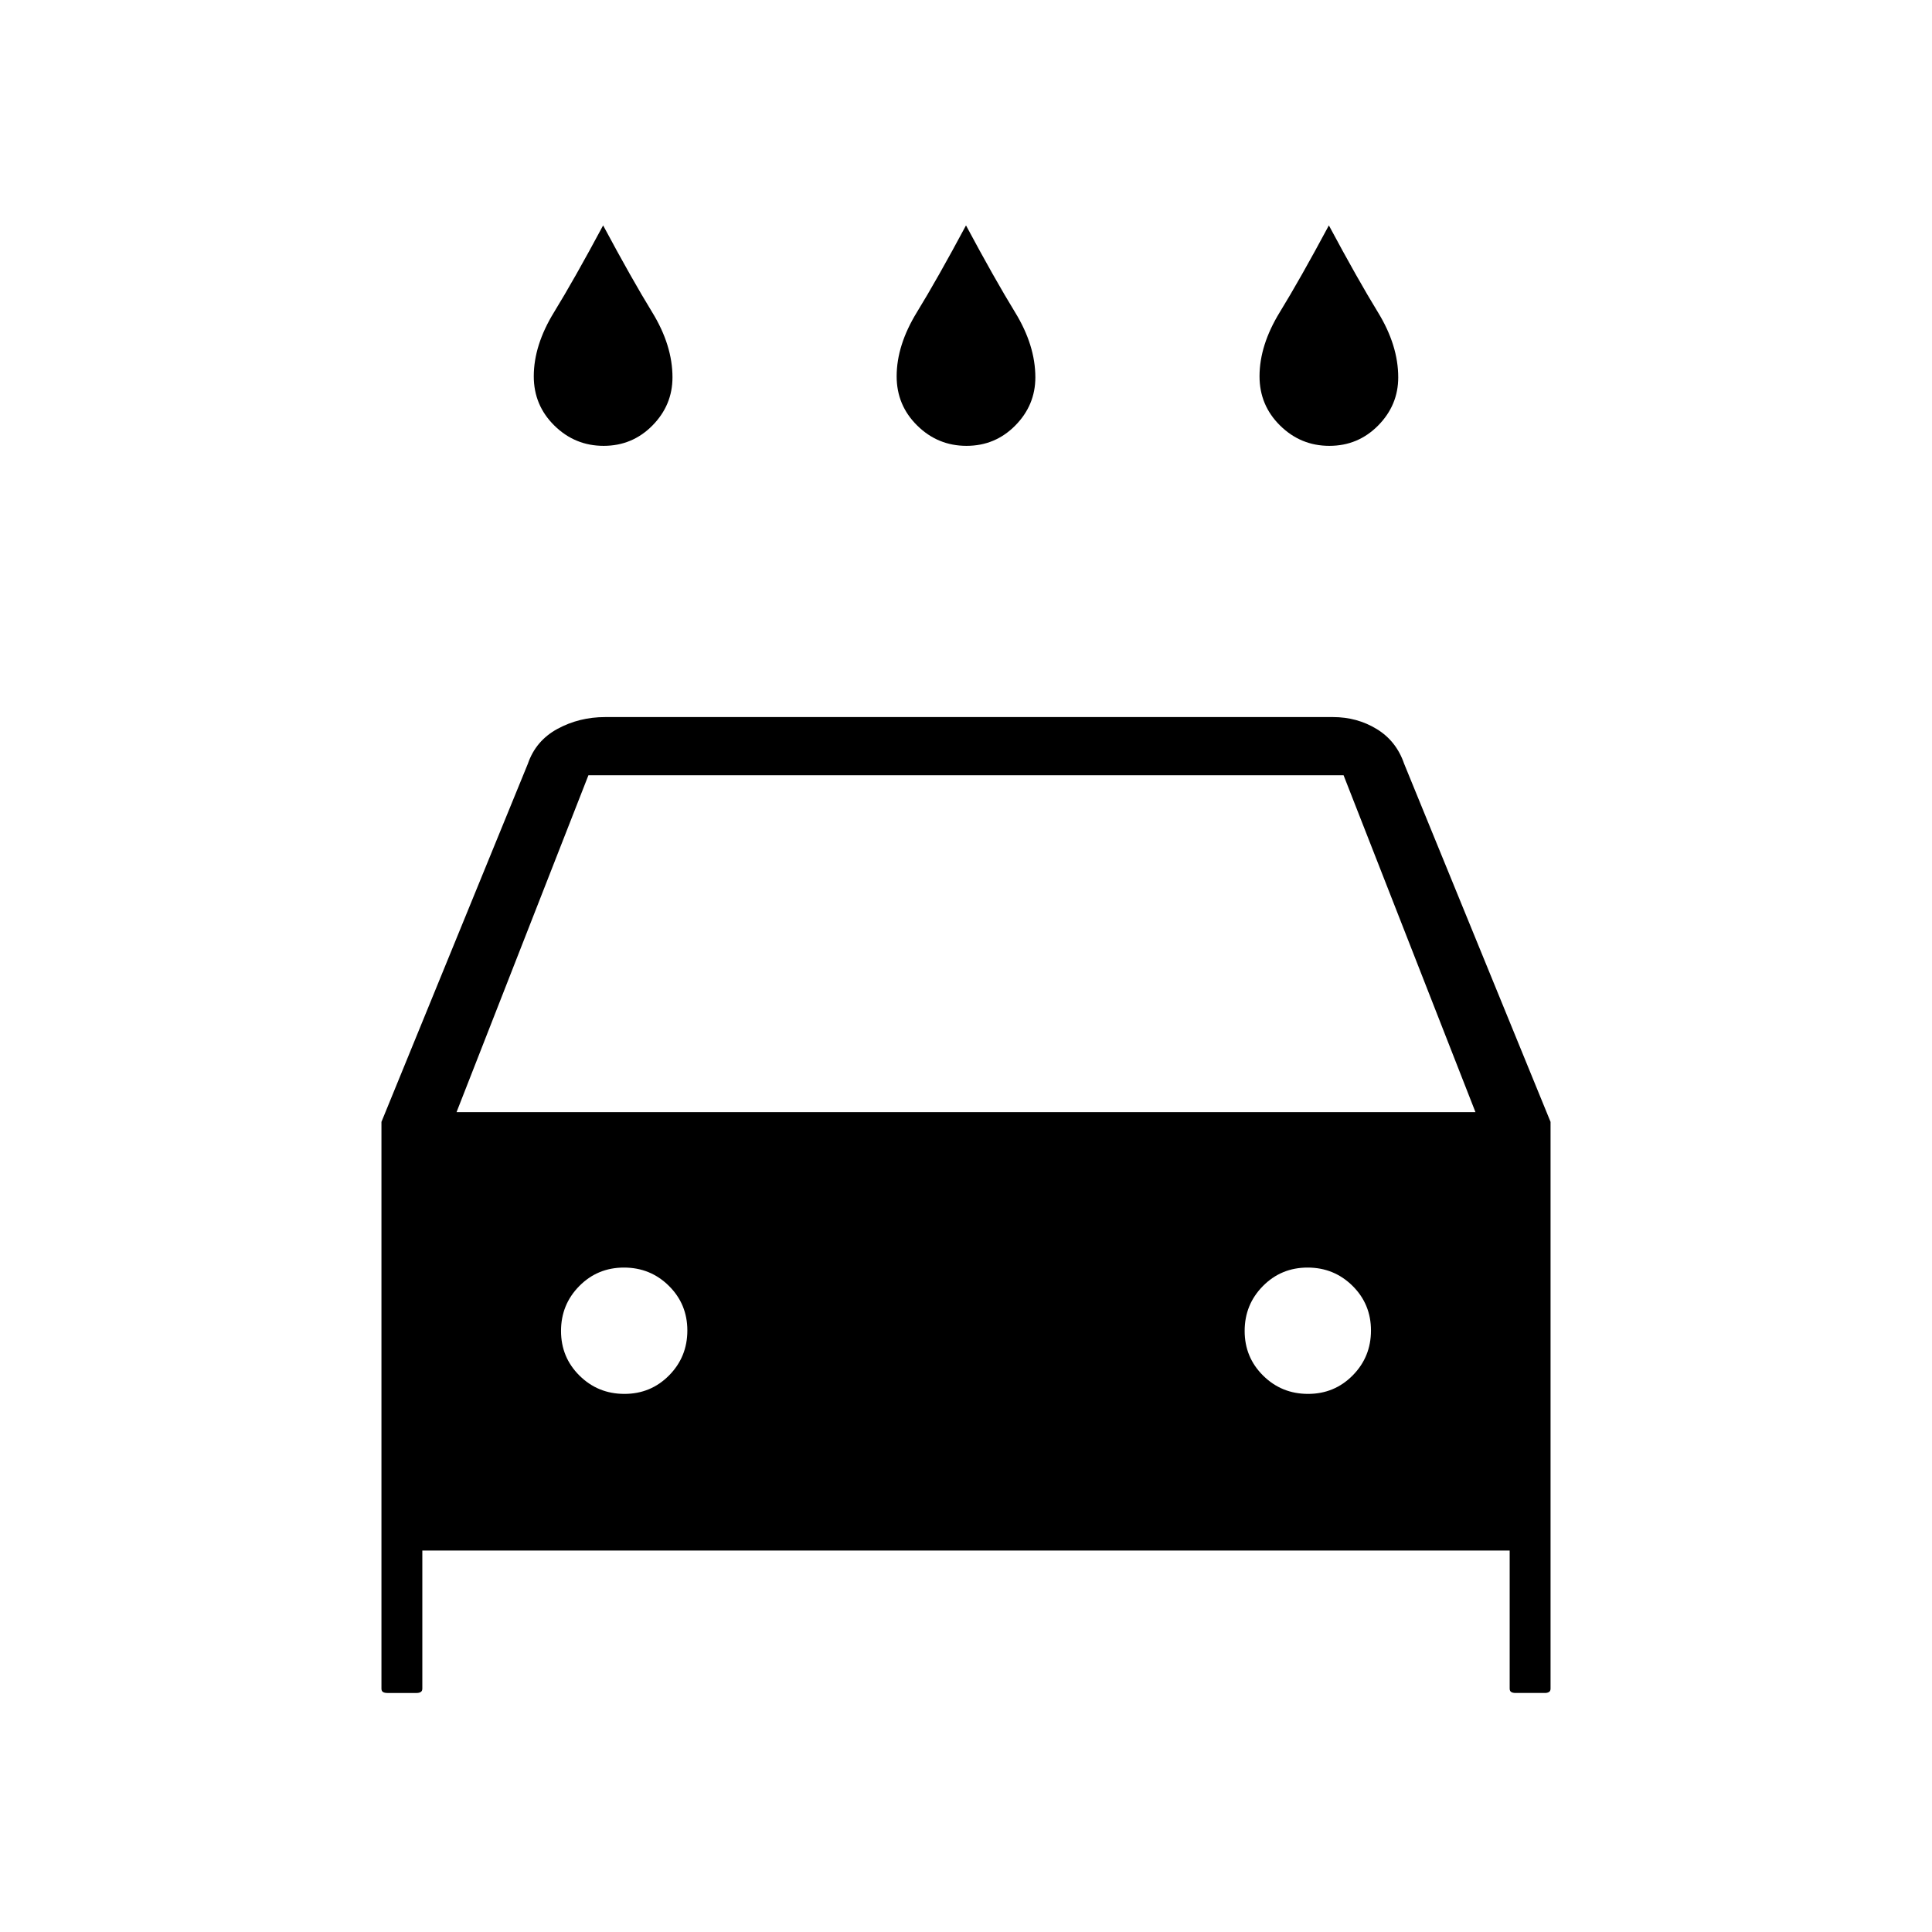 <svg xmlns="http://www.w3.org/2000/svg" height="20" viewBox="0 -960 960 960" width="20"><path d="M480.25-738.46q-14.25 0-24.48-10.08-10.23-10.07-10.23-24.47 0-15.46 10.09-31.89Q465.71-821.33 480-848q14.29 26.7 24.37 43.15 10.09 16.44 10.09 32.36 0 13.82-9.98 23.93-9.97 10.1-24.23 10.1Zm-180.3 0q-14.26 0-24.49-10.08-10.23-10.07-10.23-24.47 0-15.46 10.09-31.89 10.08-16.43 24.37-43.1 14.29 26.7 24.38 43.15 10.08 16.44 10.08 32.36 0 13.82-9.97 23.93-9.98 10.1-24.23 10.1Zm360.61 0q-14.25 0-24.48-10.08-10.23-10.07-10.23-24.47 0-15.46 10.08-31.89 10.09-16.43 24.38-43.1 14.29 26.7 24.37 43.15 10.09 16.44 10.09 32.36 0 13.82-9.98 23.93-9.98 10.1-24.23 10.1ZM209.85-189.54v68.62q0 1.19-.8 1.67t-1.97.48H192.5q-1.43 0-2.19-.48-.77-.48-.77-1.67v-281.63l72.77-177.99q3.92-11.42 14.7-17.29 10.79-5.86 23.68-5.86h361.69q11.95 0 21.7 5.94 9.74 5.94 13.61 17.21l72.77 177.99v281.63q0 1.19-.79 1.67-.8.48-1.98.48h-14.58q-1.42 0-2.19-.48t-.77-1.67v-68.62h-540.3Zm17-217.84h506.3l-65.53-167.39H292.38l-65.53 167.39Zm83.41 140q13.12 0 22.2-9.19t9.08-22.31q0-13.12-9.19-22.2-9.18-9.07-22.3-9.07-13.13 0-22.2 9.18-9.08 9.19-9.08 22.31t9.18 22.2q9.19 9.08 22.31 9.08Zm339.69 0q13.13 0 22.2-9.19 9.08-9.19 9.08-22.31t-9.18-22.2q-9.19-9.07-22.31-9.07t-22.2 9.18q-9.08 9.19-9.08 22.31t9.19 22.2q9.18 9.08 22.3 9.08Z"/></svg>